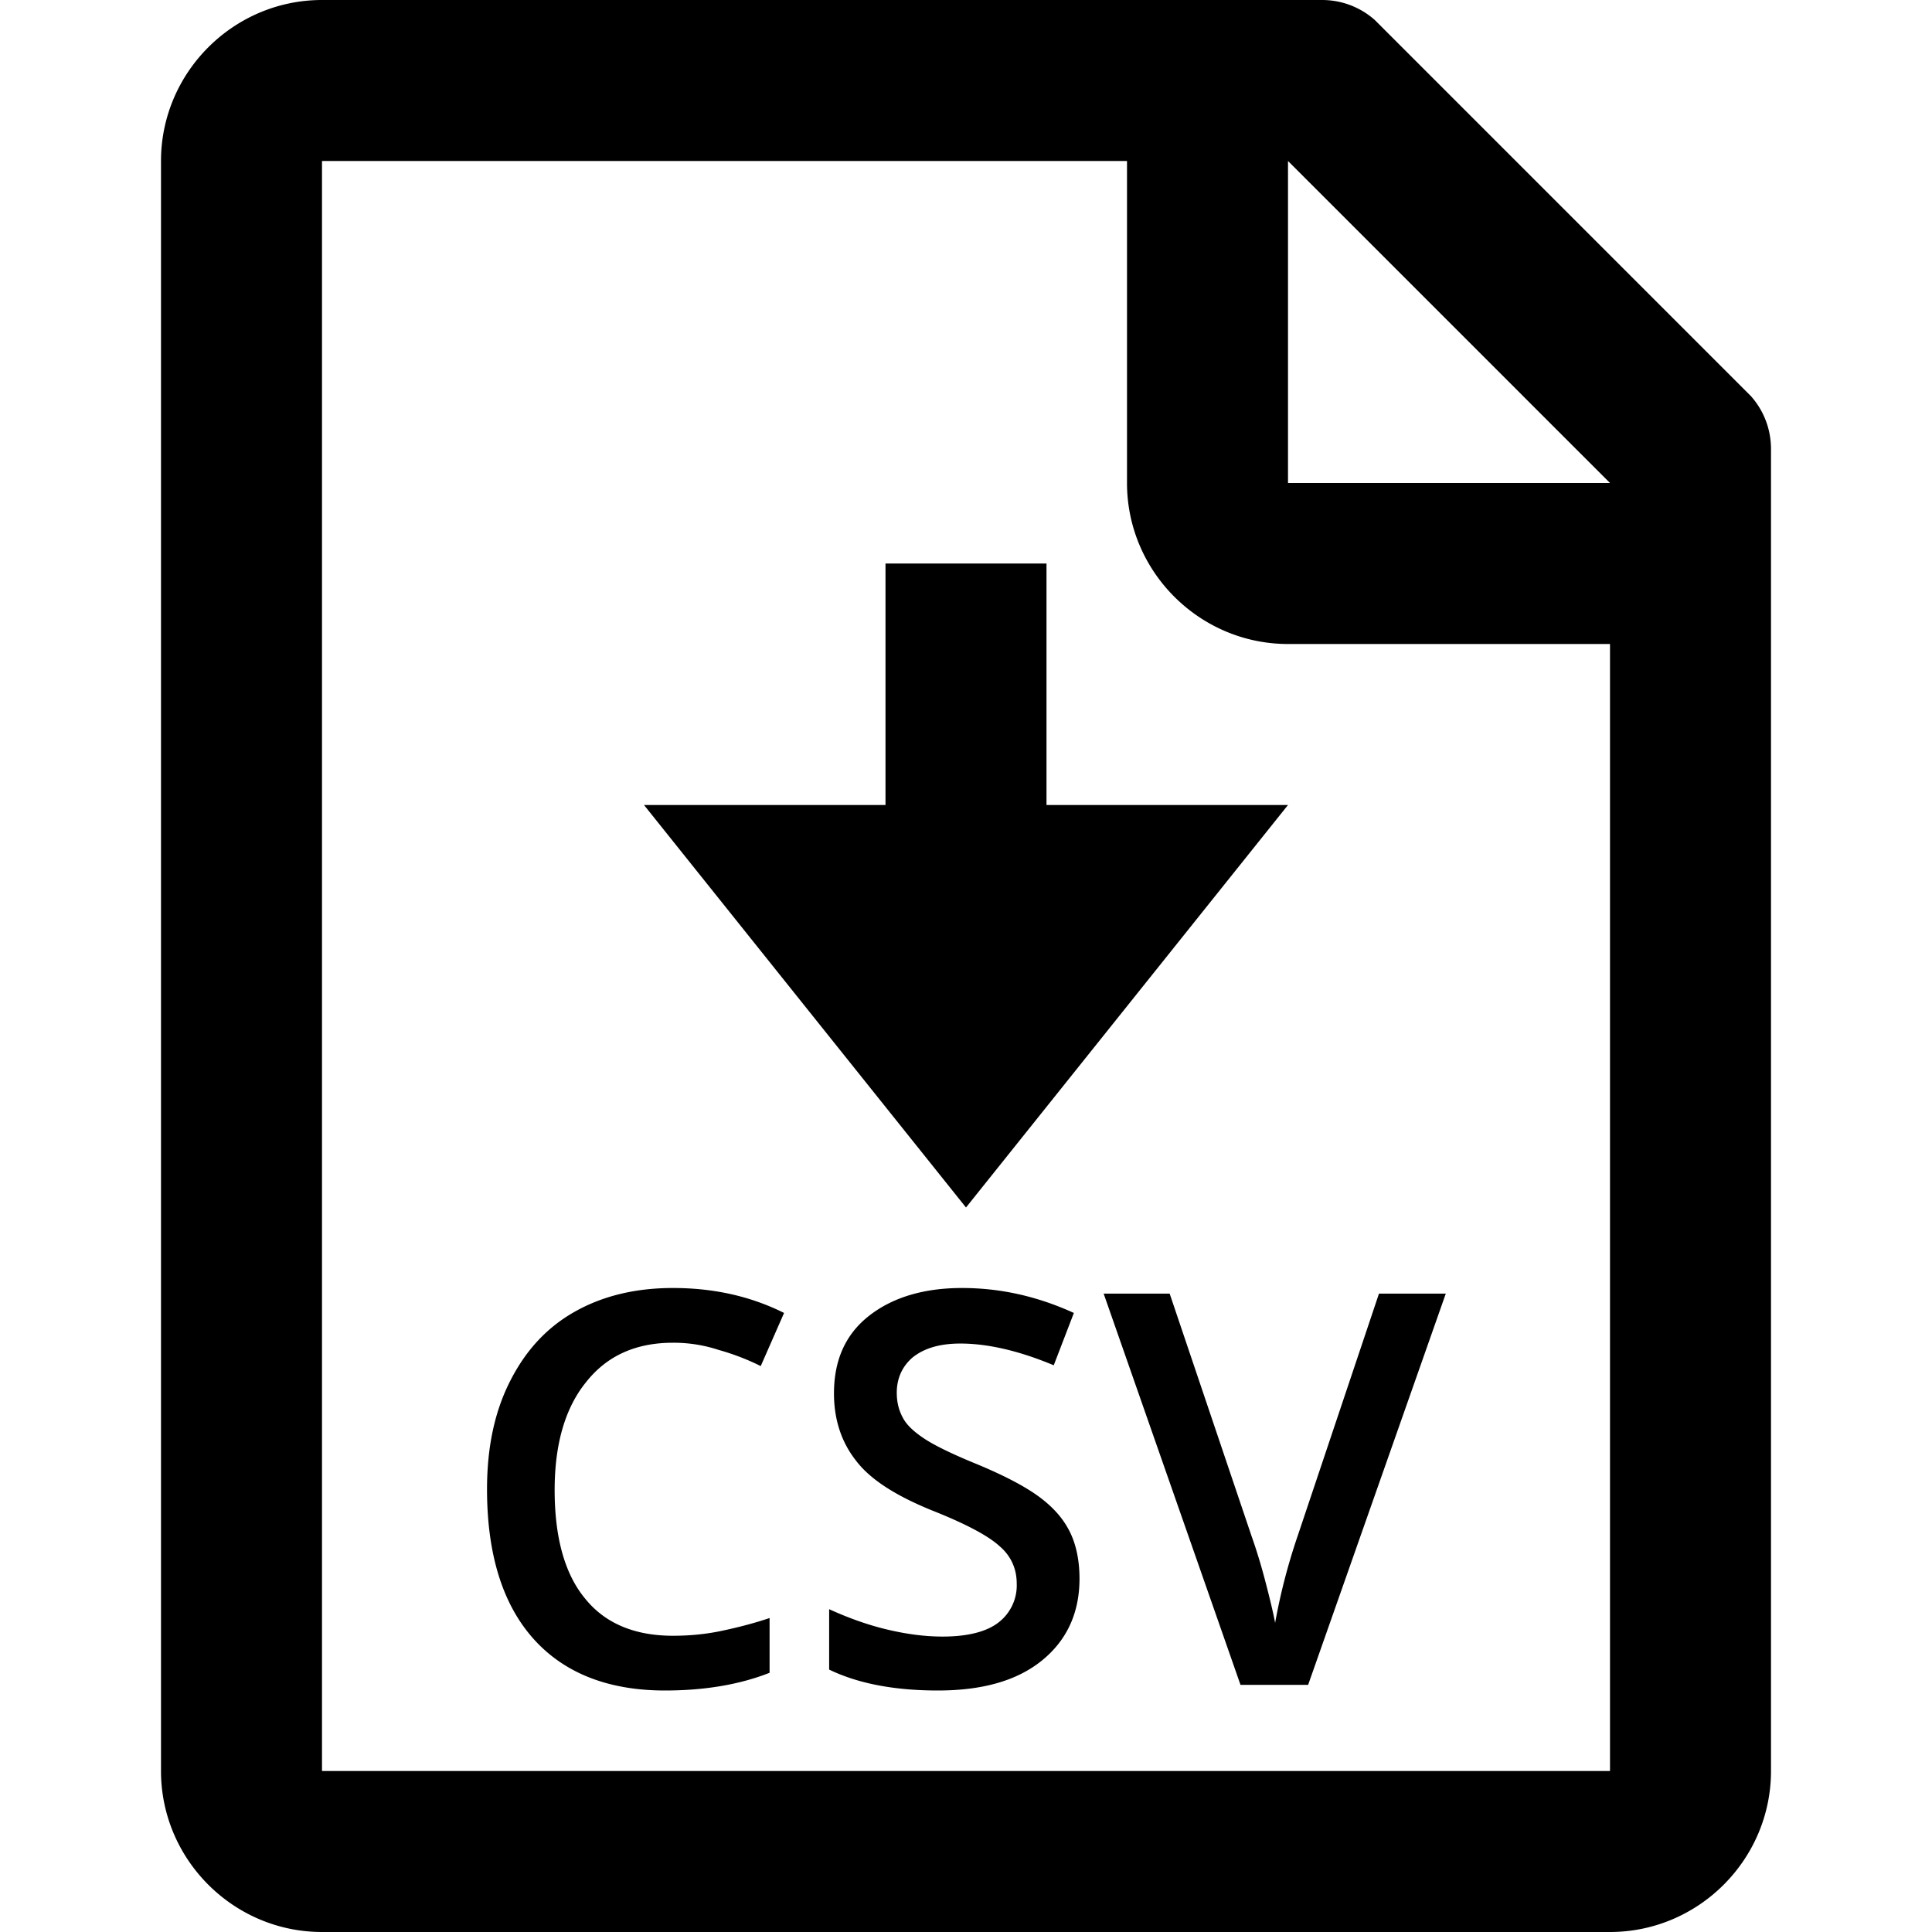 <svg xmlns="http://www.w3.org/2000/svg" viewBox="0 0 24 24"><path d="M21.75 4.92l-.09-.09L17.17.34l-.09-.09a.985.985 0 0 0-.66-.25H4C2.9 0 2 .9 2 2v20c0 1.1.9 2 2 2h16c1.1 0 2-.9 2-2V5.58c0-.25-.09-.48-.25-.66zM20 22H4V2h10v4c0 1.1.9 2 2 2h4v14zM16 6V2l4 4h-4zm-5 4V7h2v3h3l-4 5-4-5h3zm-2.64 6.68c-.46 0-.82.16-1.08.49-.26.32-.39.77-.39 1.34 0 .6.13 1.05.38 1.35.25.31.62.46 1.09.46.21 0 .41-.02.6-.06.19-.04.39-.09.6-.16v.68c-.38.15-.82.22-1.3.22-.71 0-1.26-.22-1.64-.65-.38-.43-.57-1.05-.57-1.85 0-.51.09-.95.28-1.33.19-.38.45-.67.8-.87.35-.2.76-.3 1.23-.3.5 0 .96.1 1.38.31l-.29.66c-.16-.08-.34-.15-.52-.2a1.79 1.79 0 0 0-.57-.09zm5.05 2.93c0 .43-.16.77-.47 1.02-.31.25-.74.37-1.29.37s-1-.09-1.35-.26v-.75c.22.1.46.19.71.25.25.06.48.09.7.09.31 0 .55-.06.7-.18a.58.58 0 0 0 .22-.48c0-.18-.07-.34-.21-.46-.14-.13-.42-.28-.85-.45-.44-.18-.76-.38-.94-.62-.18-.23-.27-.51-.27-.83 0-.41.14-.73.43-.96.29-.23.68-.35 1.16-.35.47 0 .93.1 1.39.31l-.25.65c-.43-.18-.82-.27-1.16-.27-.26 0-.45.06-.59.17-.13.11-.2.26-.2.44 0 .13.03.23.08.32s.14.17.26.25c.12.08.34.19.66.32.36.15.62.29.79.42.17.13.29.27.37.44.07.15.11.34.11.56zm3.72-3.54h.83l-1.71 4.86h-.84l-1.7-4.86h.82l1.02 3.02c.05.14.11.33.17.56.06.23.1.4.12.51a7.38 7.38 0 0 1 .28-1.08l1.01-3.01z"/></svg>
